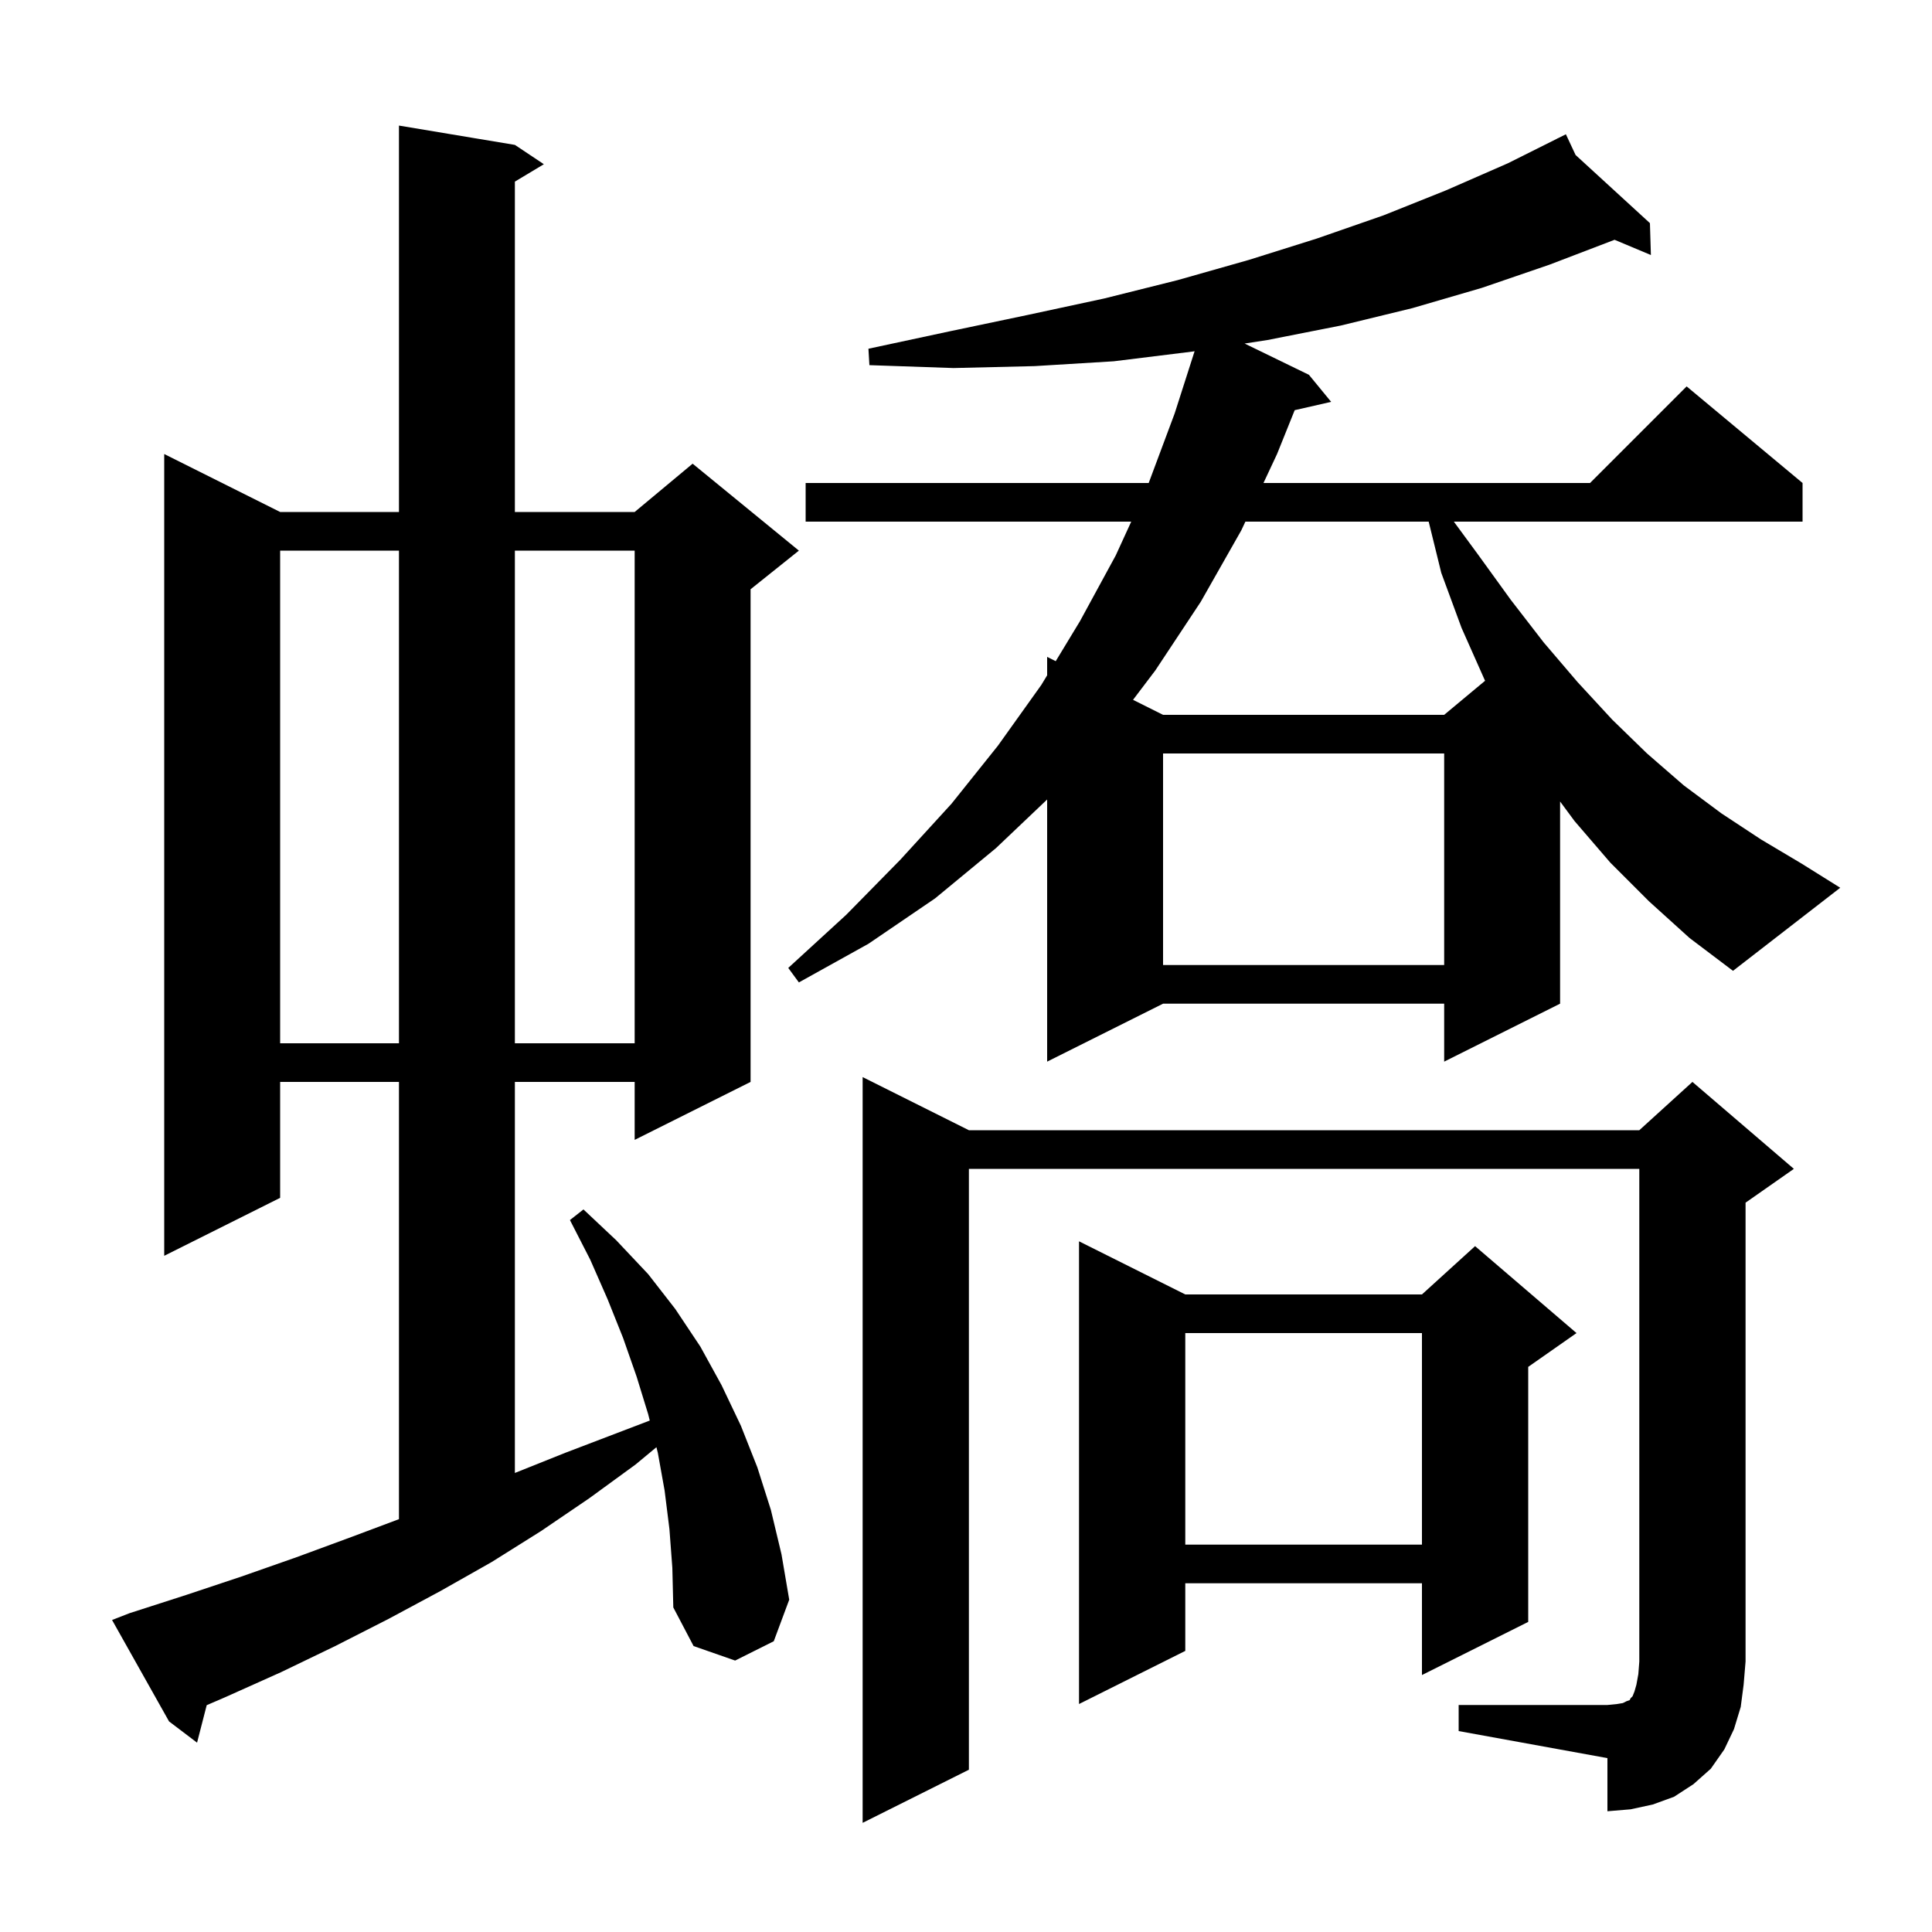 <svg xmlns="http://www.w3.org/2000/svg" xmlns:xlink="http://www.w3.org/1999/xlink" version="1.1" baseProfile="full" viewBox="0 0 200 200" width="200" height="200">
<g fill="black">
<path d="M 151.0 176.5 L 166.4 176.5 L 167.4 176.4 L 168.0 176.3 L 168.4 176.1 L 168.7 176.0 L 168.8 175.8 L 169.0 175.6 L 169.2 175.1 L 169.4 174.4 L 169.6 173.3 L 169.7 172.0 L 169.7 121.0 L 100.3 121.0 L 100.3 183.2 L 89.3 188.7 L 89.3 111.5 L 100.3 117.0 L 169.7 117.0 L 175.2 112.0 L 185.7 121.0 L 180.7 124.5 L 180.7 172.0 L 180.5 174.4 L 180.2 176.7 L 179.5 179.0 L 178.5 181.1 L 177.1 183.1 L 175.3 184.7 L 173.3 186.0 L 171.1 186.8 L 168.8 187.3 L 166.4 187.5 L 166.4 182.0 L 151.0 179.2 Z M 69.3 158.3 L 68.8 154.3 L 68.1 150.4 L 67.953 149.813 L 65.8 151.6 L 61.0 155.1 L 56.0 158.5 L 50.9 161.7 L 45.6 164.7 L 40.2 167.6 L 34.7 170.4 L 29.1 173.1 L 23.3 175.7 L 21.398 176.52 L 20.4 180.4 L 17.5 178.2 L 11.6 167.7 L 13.4 167.0 L 19.3 165.1 L 25.0 163.2 L 30.7 161.2 L 36.4 159.1 L 41.3 157.262 L 41.3 112.0 L 29.0 112.0 L 29.0 124.0 L 17.0 130.0 L 17.0 47.0 L 29.0 53.0 L 41.3 53.0 L 41.3 13.0 L 53.3 15.0 L 56.3 17.0 L 53.3 18.8 L 53.3 53.0 L 65.7 53.0 L 71.7 48.0 L 82.7 57.0 L 77.7 61.0 L 77.7 112.0 L 65.7 118.0 L 65.7 112.0 L 53.3 112.0 L 53.3 152.48 L 58.5 150.4 L 67.263 147.054 L 67.1 146.4 L 65.9 142.5 L 64.5 138.5 L 62.9 134.5 L 61.1 130.4 L 59.0 126.3 L 60.4 125.2 L 63.8 128.4 L 67.1 131.9 L 69.9 135.5 L 72.5 139.4 L 74.7 143.4 L 76.7 147.6 L 78.4 151.9 L 79.8 156.3 L 80.9 160.9 L 81.7 165.6 L 80.1 169.9 L 76.1 171.9 L 71.8 170.4 L 69.7 166.4 L 69.6 162.3 Z M 122.7 134.0 L 147.2 134.0 L 152.7 129.0 L 163.2 138.0 L 158.2 141.5 L 158.2 167.9 L 147.2 173.4 L 147.2 163.9 L 122.7 163.9 L 122.7 170.9 L 111.7 176.4 L 111.7 128.5 Z M 122.7 138.0 L 122.7 159.9 L 147.2 159.9 L 147.2 138.0 Z M 29.0 57.0 L 29.0 108.0 L 41.3 108.0 L 41.3 57.0 Z M 53.3 57.0 L 53.3 108.0 L 65.7 108.0 L 65.7 57.0 Z M 170.7 93.3 L 166.7 89.3 L 163.0 85.0 L 161.5 82.971 L 161.5 103.9 L 149.5 109.9 L 149.5 103.9 L 120.4 103.9 L 108.4 109.9 L 108.4 82.765 L 103.1 87.8 L 96.8 93.0 L 89.9 97.7 L 82.7 101.7 L 81.6 100.2 L 87.6 94.7 L 93.2 89.0 L 98.5 83.2 L 103.3 77.2 L 107.8 70.9 L 108.4 69.91 L 108.4 68.0 L 109.288 68.444 L 111.8 64.3 L 115.5 57.5 L 117.104 54.0 L 83.4 54.0 L 83.4 50.0 L 118.912 50.0 L 121.6 42.8 L 123.664 36.359 L 123.4 36.4 L 115.3 37.4 L 107.1 37.9 L 98.7 38.1 L 90.0 37.8 L 89.9 36.1 L 98.3 34.3 L 106.4 32.6 L 114.3 30.9 L 121.9 29.0 L 129.3 26.9 L 136.3 24.7 L 143.2 22.3 L 149.7 19.7 L 156.1 16.9 L 161.222 14.339 L 161.2 14.3 L 161.235 14.332 L 162.1 13.9 L 163.104 16.045 L 170.8 23.1 L 170.9 26.4 L 167.14 24.823 L 160.4 27.4 L 153.4 29.8 L 146.2 31.9 L 138.8 33.7 L 131.2 35.2 L 128.842 35.563 L 135.5 38.8 L 137.8 41.6 L 134.027 42.461 L 132.2 47.0 L 130.795 50.0 L 164.6 50.0 L 174.6 40.0 L 186.6 50.0 L 186.6 54.0 L 150.502 54.0 L 153.0 57.4 L 156.4 62.1 L 159.8 66.5 L 163.3 70.6 L 166.9 74.5 L 170.5 78.0 L 174.3 81.3 L 178.2 84.2 L 182.3 86.9 L 186.5 89.4 L 190.5 91.9 L 179.4 100.5 L 174.9 97.1 Z M 120.4 78.0 L 120.4 99.9 L 149.5 99.9 L 149.5 78.0 Z M 128.922 54.0 L 128.5 54.9 L 124.3 62.3 L 119.6 69.4 L 117.292 72.446 L 120.4 74.0 L 149.5 74.0 L 153.738 70.469 L 153.7 70.4 L 151.3 65.0 L 149.2 59.3 L 147.897 54.0 Z " />
</g>
</svg>
